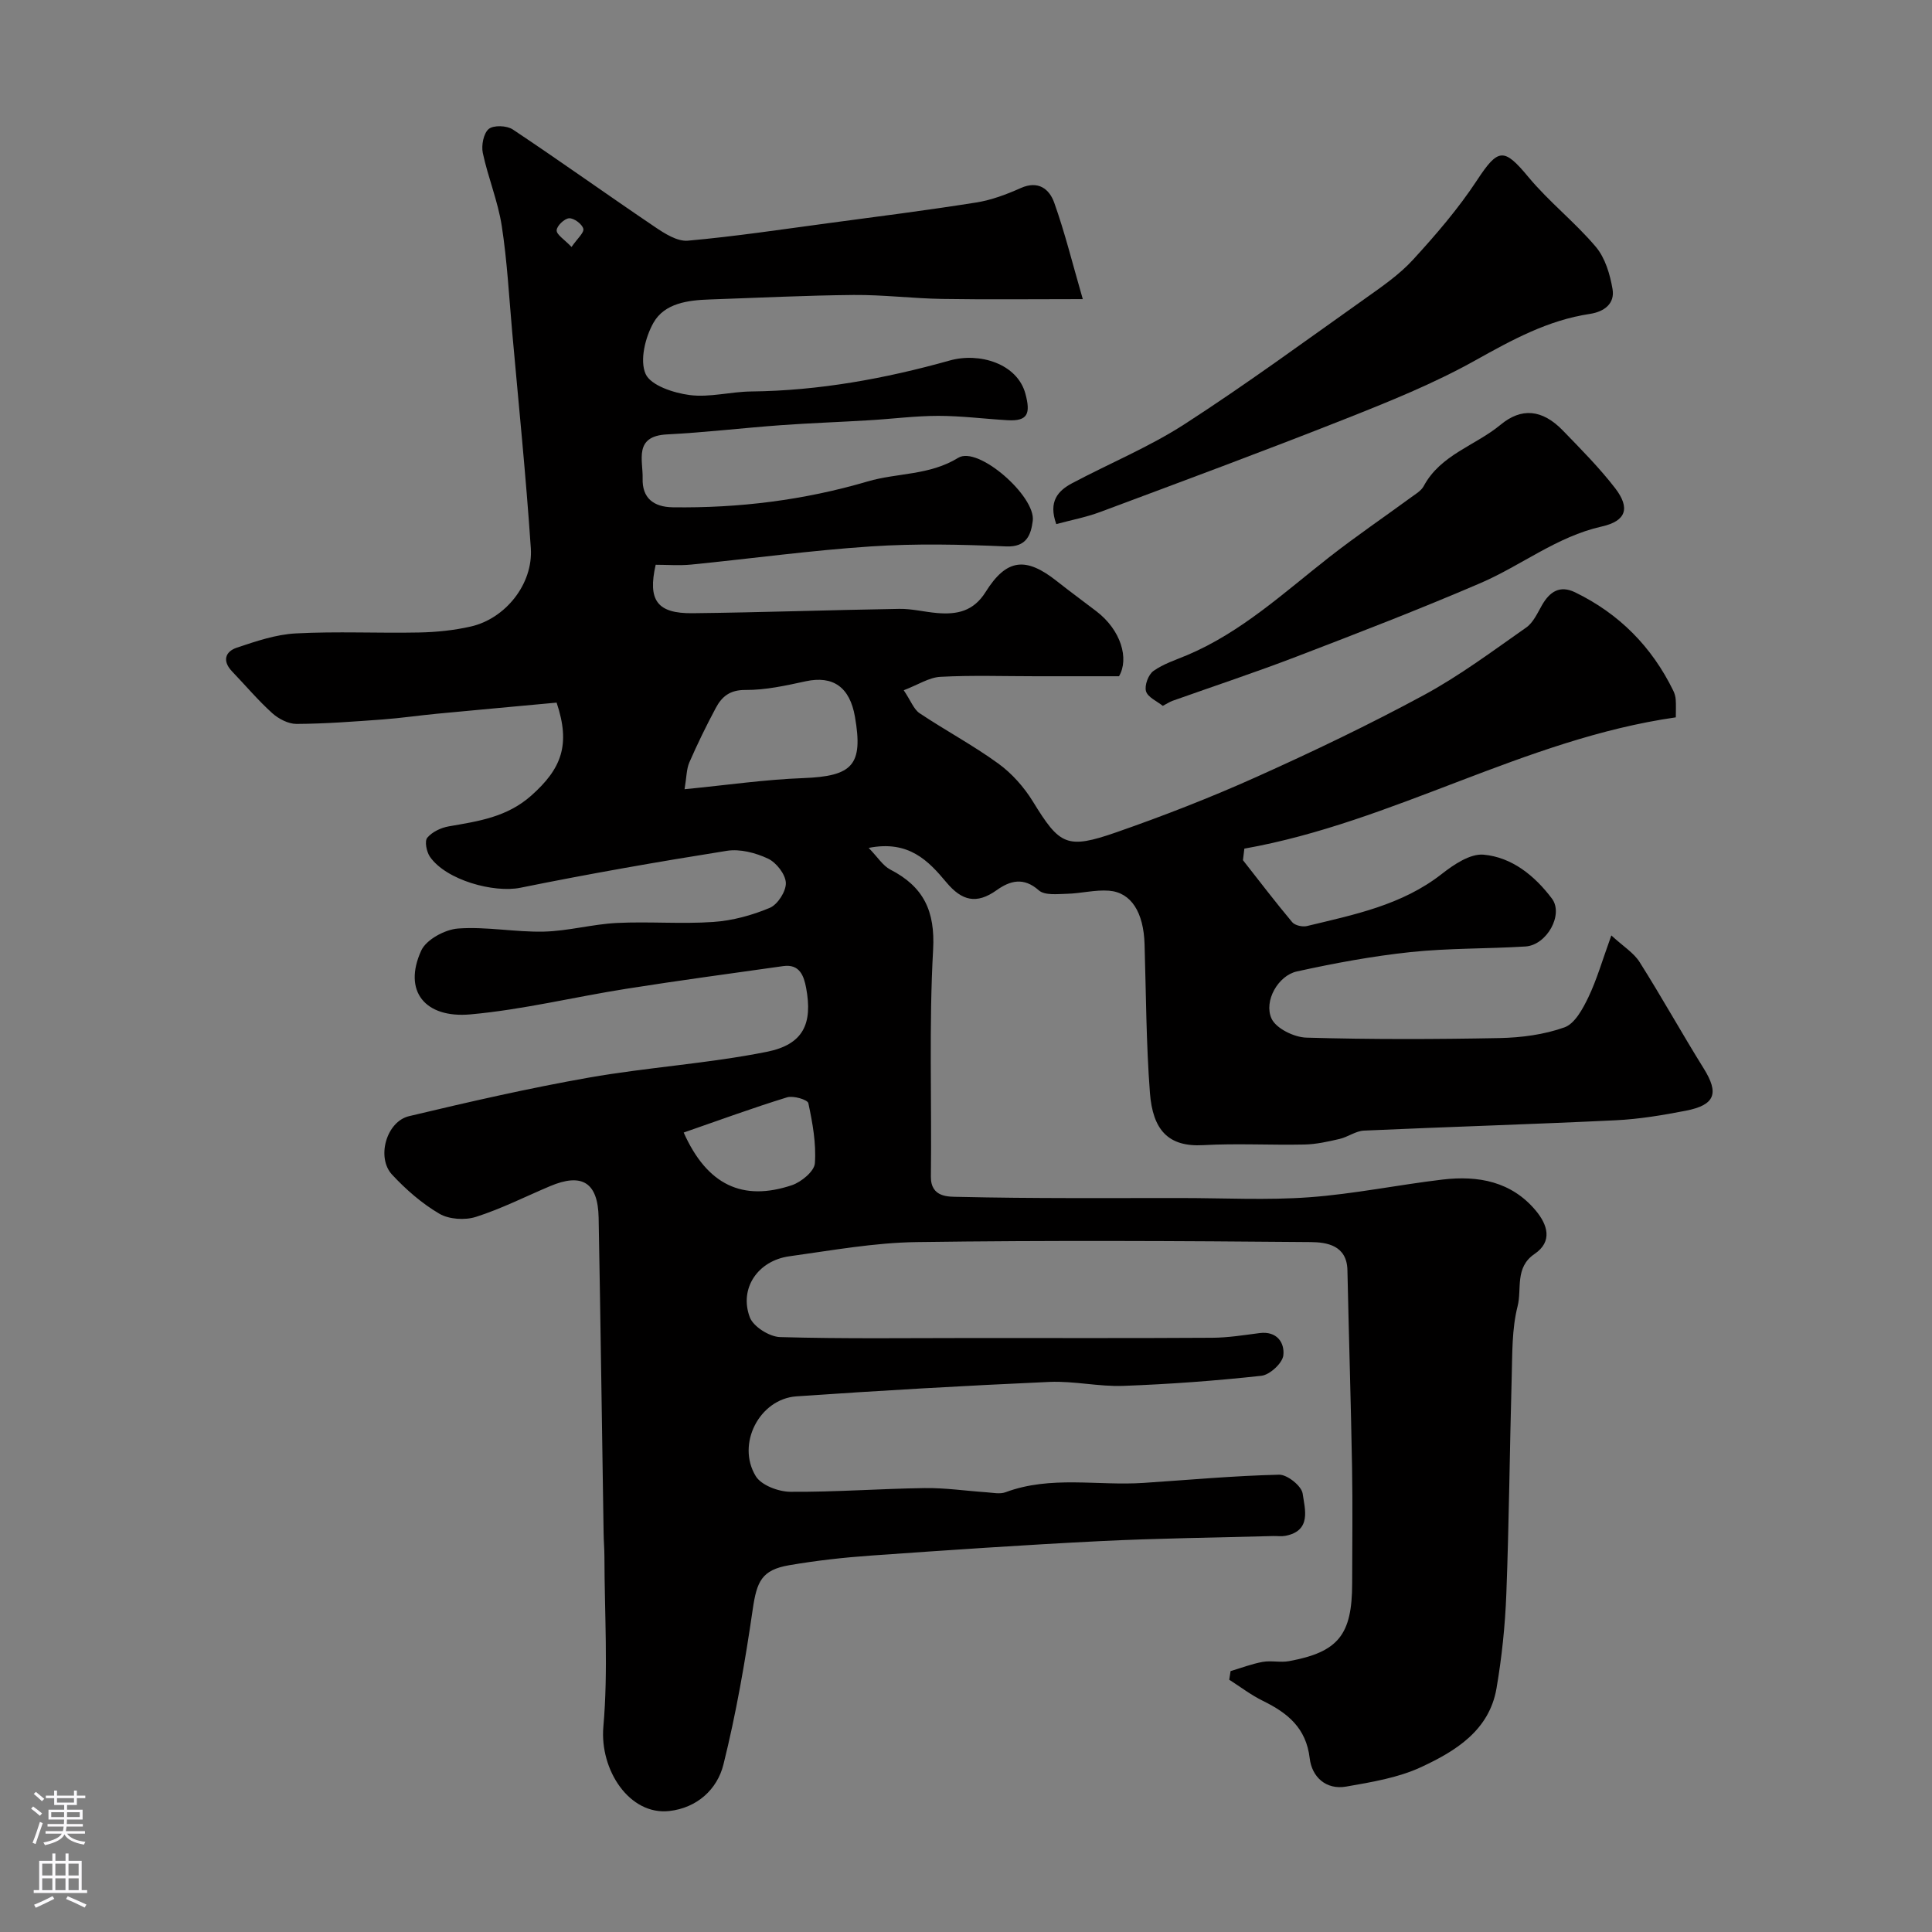 <svg enable-background="new 0 0 400 400" viewBox="0 0 400 400" xmlns="http://www.w3.org/2000/svg"><rect x="0" y="0" width="400" height="400" fill="#808080" stroke="none"/><g fill="#010000"><path d="m115.24 145.47c-8.11.75-16.44 1.51-24.77 2.3-3.76.36-7.5.91-11.27 1.19-5.93.43-11.86.89-17.8.92-1.7.01-3.73-1.05-5.05-2.24-2.95-2.67-5.54-5.75-8.31-8.64-2.05-2.15-1.43-4.1 1-4.91 3.97-1.33 8.1-2.74 12.22-2.95 8.48-.45 16.99-.02 25.49-.19 3.59-.07 7.24-.44 10.74-1.24 7.15-1.63 12.91-8.8 12.41-16.21-1-14.91-2.52-29.79-3.85-44.69-.66-7.36-1.04-14.76-2.17-22.05-.79-5.11-2.84-10.01-3.92-15.09-.33-1.57.15-4.07 1.23-4.97 1-.82 3.74-.72 4.97.1 9.91 6.6 19.59 13.54 29.45 20.2 2.02 1.37 4.62 3.02 6.8 2.83 9.76-.87 19.48-2.34 29.2-3.64 10.18-1.36 20.38-2.66 30.53-4.27 3.15-.5 6.27-1.68 9.21-2.99 3.64-1.63 5.92.24 6.91 3.02 2.22 6.22 3.8 12.67 5.92 19.98-10.6 0-19.85.11-29.11-.04-6.11-.1-12.21-.87-18.31-.82-9.94.09-19.87.59-29.8.93-4.51.15-9.36.76-11.66 4.81-1.71 3.02-2.88 7.79-1.64 10.6 1.07 2.4 5.81 3.95 9.12 4.38 4.15.54 8.5-.7 12.77-.74 14.01-.16 27.67-2.65 41.08-6.41 6.14-1.73 13.99.63 15.67 6.88 1.1 4.11.52 5.73-3.73 5.48-4.77-.28-9.53-.9-14.3-.9s-9.53.63-14.3.91c-6.1.37-12.2.58-18.3 1.02-7.87.57-15.71 1.51-23.58 1.91-6.96.35-4.93 5.39-5.04 9.14-.11 3.99 2.21 5.89 6.24 5.95 13.72.19 27.18-1.48 40.34-5.35 6.18-1.82 12.77-1.21 18.77-4.9 4.11-2.53 16.08 7.99 15.42 13.06-.37 2.81-1.21 5.48-5.53 5.29-9.31-.41-18.69-.62-27.98 0-12.43.82-24.8 2.53-37.2 3.76-2.46.24-4.96.04-7.36.04-1.68 7.38.31 10.11 7.66 10.03 14.27-.16 28.53-.67 42.8-.9 2.59-.04 5.19.64 7.79.86 4.09.35 7.53-.32 10.05-4.34 4.34-6.94 8.34-7.35 14.77-2.25 2.69 2.13 5.47 4.15 8.19 6.24 5.08 3.89 6.8 9.8 4.67 13.44-6.09 0-11.67 0-17.25 0-6.58 0-13.17-.23-19.73.12-2.34.12-4.61 1.64-7.59 2.78 1.49 2.22 2.08 3.95 3.29 4.76 5.36 3.58 11.08 6.63 16.28 10.41 2.83 2.05 5.34 4.89 7.18 7.88 5.53 8.99 6.96 9.95 17.26 6.36 9.81-3.42 19.53-7.2 29.01-11.46 11.72-5.26 23.35-10.83 34.65-16.94 7.43-4.02 14.27-9.14 21.21-14 1.47-1.03 2.33-3.01 3.28-4.66 1.6-2.77 3.68-4.15 6.83-2.63 9.13 4.43 15.88 11.26 20.33 20.36.28.57.47 1.23.51 1.87.08 1.15.02 2.32.02 3.66-31.35 4.49-58.41 21.7-89.33 27.18-.1.8-.19 1.59-.29 2.39 3.38 4.3 6.69 8.65 10.2 12.84.56.67 2.12 1.02 3.04.8 9.77-2.36 19.67-4.32 27.93-10.79 2.48-1.95 5.89-4.24 8.65-3.99 5.89.53 10.6 4.38 14.14 9.08 2.49 3.3-1.05 9.65-5.47 9.93-7.92.49-15.91.33-23.79 1.16-7.91.84-15.78 2.3-23.55 4.01-3.85.85-6.88 6.11-5.24 9.74.92 2.05 4.68 3.89 7.21 3.96 13.32.39 26.66.35 39.99.09 4.53-.09 9.25-.71 13.47-2.22 2.14-.77 3.79-3.85 4.94-6.24 1.74-3.63 2.86-7.56 4.75-12.79 2.46 2.27 4.64 3.59 5.86 5.53 4.58 7.24 8.74 14.75 13.27 22.02 3.19 5.12 2.39 7.55-3.7 8.74-4.8.93-9.68 1.75-14.55 1.98-17.36.84-34.73 1.36-52.1 2.14-1.71.08-3.33 1.33-5.06 1.73-2.38.55-4.82 1.1-7.24 1.15-7 .15-14.01-.26-20.99.13-7.26.41-10.43-3.18-11.02-10.82-.78-10.23-.8-20.53-1.11-30.79-.2-6.56-2.74-10.71-7.37-11.07-2.87-.22-5.8.57-8.72.64-1.97.05-4.59.36-5.8-.71-3.16-2.81-5.98-2-8.73-.04-4.17 2.97-7.2 2.23-10.43-1.64-3.69-4.42-7.77-8.76-16.07-7.11 1.88 1.93 2.93 3.68 4.47 4.48 6.88 3.54 9.32 8.56 8.87 16.61-.87 15.61-.27 31.3-.46 46.95-.05 4.45 3.82 4.16 5.78 4.21 15.36.36 30.72.23 46.09.24 8.83 0 17.7.48 26.49-.16 9.25-.68 18.4-2.58 27.62-3.67 7.32-.86 14.2.39 19.24 6.41 2.43 2.9 3.59 6.4-.23 8.99-4.15 2.81-2.6 7.25-3.52 10.84-1.2 4.72-1.08 9.81-1.22 14.75-.42 14.93-.54 29.87-1.11 44.8-.25 6.55-.93 13.12-2.04 19.58-1.51 8.72-8.51 12.99-15.62 16.29-4.77 2.21-10.23 3.1-15.48 4.02-4.22.74-7.12-2.02-7.57-5.85-.73-6.3-4.58-9.39-9.68-11.89-2.45-1.2-4.66-2.9-6.98-4.38.09-.6.19-1.19.28-1.79 2.21-.65 4.38-1.49 6.63-1.9 1.78-.32 3.7.17 5.48-.16 10.2-1.88 13.05-5.45 13.06-16.09.01-8 .12-16-.02-23.99-.24-13.62-.67-27.24-.96-40.87-.11-5.16-4.31-5.78-7.59-5.81-27.19-.24-54.39-.38-81.58 0-8.8.12-17.61 1.73-26.37 2.94-6.52.9-10.44 6.65-8.19 12.63.73 1.94 4.07 4.04 6.28 4.1 13.32.38 26.66.19 39.99.19 16.5 0 33 .05 49.49-.05 3.27-.02 6.54-.55 9.79-.97 3.6-.46 5.21 2.01 4.91 4.62-.19 1.62-2.81 4.03-4.54 4.22-9.49 1.04-19.04 1.74-28.58 2.09-5.08.19-10.21-1.04-15.29-.82-17.48.78-34.95 1.78-52.4 2.99-7.64.53-12.48 9.86-8.42 16.52 1.15 1.89 4.7 3.22 7.16 3.24 9.26.07 18.53-.64 27.8-.77 4.26-.06 8.53.58 12.79.87 1.33.09 2.81.42 3.97-.01 9.35-3.49 19.05-1.3 28.57-1.93 9.36-.62 18.7-1.48 28.07-1.7 1.68-.04 4.65 2.34 4.87 3.91.45 3.19 1.91 7.7-3.59 8.75-.8.15-1.66.02-2.5.04-11.93.33-23.88.46-35.8 1.05-15.81.79-31.61 1.87-47.41 2.99-5.71.4-11.42 1.04-17.05 2.01-5.65.98-6.67 3.35-7.51 9.16-1.57 10.77-3.43 21.54-6.06 32.09-1.28 5.16-5.47 8.98-11.19 9.63-8.27.94-14.45-8.5-13.67-17.45 1.02-11.63.24-23.41.22-35.13 0-1.66-.15-3.32-.17-4.97-.34-21.77-.63-43.53-1.03-65.3-.14-7.29-3.43-9.33-10.08-6.51-5.11 2.16-10.09 4.69-15.35 6.36-2.27.72-5.55.51-7.56-.67-3.61-2.12-6.91-5-9.78-8.09-3.28-3.53-1.18-10.98 3.52-12.1 12.34-2.94 24.72-5.78 37.21-7.98 12.22-2.15 24.69-2.91 36.84-5.34 7.58-1.51 9.55-5.81 8.16-13.24-.46-2.45-1.33-4.99-4.73-4.51-10.82 1.53-21.66 2.98-32.46 4.69-10.8 1.7-21.5 4.34-32.35 5.31-9.3.83-14-4.77-10.15-13.21 1.04-2.28 4.91-4.37 7.63-4.57 5.87-.43 11.85.78 17.77.64 5.04-.12 10.05-1.54 15.1-1.79 6.65-.33 13.35.25 19.98-.21 3.97-.27 8.02-1.38 11.69-2.92 1.63-.69 3.39-3.43 3.32-5.17-.07-1.78-1.97-4.21-3.69-5.02-2.55-1.2-5.79-2.05-8.51-1.62-14.3 2.27-28.57 4.77-42.76 7.65-5.48 1.11-15.36-1.56-18.72-6.41-.71-1.03-1.15-3.23-.56-3.94 1-1.21 2.84-2.08 4.45-2.36 6.1-1.06 12.02-1.89 17.06-6.35 6.3-5.59 8.2-10.53 5.27-19.27zm26.49 17.93c8.89-.87 16.69-2.01 24.53-2.3 10.27-.39 12.49-2.68 10.75-12.69-1.07-6.19-4.56-8.57-10.19-7.36-4.11.89-8.32 1.83-12.48 1.8-3.22-.03-4.89 1.37-6.14 3.72-1.97 3.68-3.81 7.45-5.48 11.28-.6 1.38-.57 3.07-.99 5.55zm-.18 71.08c4.86 10.9 12.24 14.31 22.41 10.9 1.95-.66 4.63-2.87 4.75-4.53.3-4.11-.48-8.37-1.35-12.45-.16-.73-3.11-1.6-4.4-1.21-7.06 2.17-14 4.72-21.41 7.29zm-23.22-183.35c1.19-1.73 2.64-2.96 2.44-3.77-.25-.97-1.93-2.22-2.94-2.17-.96.05-2.55 1.57-2.58 2.49-.04.9 1.55 1.85 3.08 3.45z"/><path d="m218.69 108.51c-1.69-4.69.36-6.92 3.31-8.48 7.76-4.12 15.97-7.5 23.31-12.25 12.72-8.22 24.96-17.2 37.33-25.97 3.46-2.46 7.06-4.93 9.9-8.03 4.75-5.18 9.39-10.58 13.24-16.43 4.4-6.69 5.58-6.82 10.64-.72 4.27 5.15 9.67 9.37 13.99 14.49 1.93 2.29 2.93 5.69 3.45 8.74.51 3-1.72 4.68-4.69 5.13-8.69 1.3-16.12 5.38-23.72 9.62-8.61 4.81-17.87 8.54-27.07 12.18-16.77 6.63-33.69 12.9-50.59 19.21-2.95 1.1-6.08 1.69-9.1 2.51z"/><path d="m240.74 146.14c-1.2-.97-3.1-1.77-3.47-3.02-.35-1.2.48-3.45 1.53-4.2 2.07-1.48 4.64-2.29 7.03-3.3 11.19-4.74 19.99-12.92 29.38-20.27 5.52-4.32 11.33-8.27 16.98-12.41.93-.68 2.06-1.34 2.57-2.29 3.5-6.54 10.7-8.38 15.93-12.72 4.27-3.54 8.58-3.24 12.89 1.21 3.73 3.85 7.54 7.69 10.81 11.92 3.18 4.14 2.3 6.81-2.77 7.95-9.31 2.09-16.68 8.1-25.17 11.74-12.55 5.39-25.3 10.32-38.06 15.21-8.47 3.25-17.09 6.1-25.64 9.14-.59.22-1.14.59-2.01 1.04z"/></g><path d="m6.44 374.46.42-.45c.65.47 1.27.95 1.85 1.44l-.45.49c-.65-.56-1.25-1.06-1.82-1.48m.93 7.33-.63-.26c.55-1.36 1.05-2.8 1.52-4.33.19.1.38.19.59.27-.46 1.29-.95 2.73-1.48 4.32m-.38-10.38.44-.42c.43.34 1.01.82 1.74 1.44l-.49.49c-.53-.51-1.09-1.01-1.69-1.51m2.5.35h1.72v-1.04h.59v1.04h3.52v-1.04h.59v1.04h1.75v.53h-1.75v1.42h-2.03v.97h3.22v2.03h-3.24c0 .35-.01.66-.03.93h3.32v.53h-3.37c-.03.27-.08.58-.15.94h3.96v.53h-3.71c.67.92 1.93 1.48 3.79 1.68-.13.24-.23.44-.29.59-2.13-.38-3.48-1.08-4.04-2.12-.43.97-1.77 1.72-4.03 2.23-.09-.19-.2-.37-.33-.55 2.1-.42 3.37-1.03 3.81-1.83h-3.36v-.53h3.58c.08-.29.13-.61.16-.94h-3.33v-.53h3.39c.02-.27.04-.58.04-.93h-3.23v-2.03h3.25v-.97h-2.07v-1.42h-1.73zm1.12 3.44v1h2.65c.01-.3.02-.44.01-.4v-.25-.35zm1.19-2h3.52v-.91h-3.52zm4.71 2h-2.63v.59c0 .15-.01.28-.01.4h2.64z" fill="#fbfafc"/><path d="m13.56 383.74h.63v1.52h2.72v6.07h1.13v.6h-11.06v-.6h1.13v-6.07h2.73v-1.52h.63v1.52h2.1v-1.52zm-2.69 8.83.38.56c-1.24.63-2.53 1.25-3.85 1.85-.1-.21-.21-.42-.34-.63 1.36-.55 2.63-1.15 3.81-1.78m-2.13-4.27h2.1v-2.45h-2.1zm0 3.04h2.1v-2.46h-2.1zm2.72-3.04h2.1v-2.45h-2.1zm0 3.04h2.1v-2.46h-2.1zm6.07 3.6c-1.41-.71-2.7-1.3-3.86-1.78l.35-.56c1.45.62 2.75 1.19 3.88 1.72zm-1.25-9.09h-2.1v2.45h2.1zm-2.09 5.49h2.1v-2.45h-2.1z" fill="#fbfafc"/></svg>